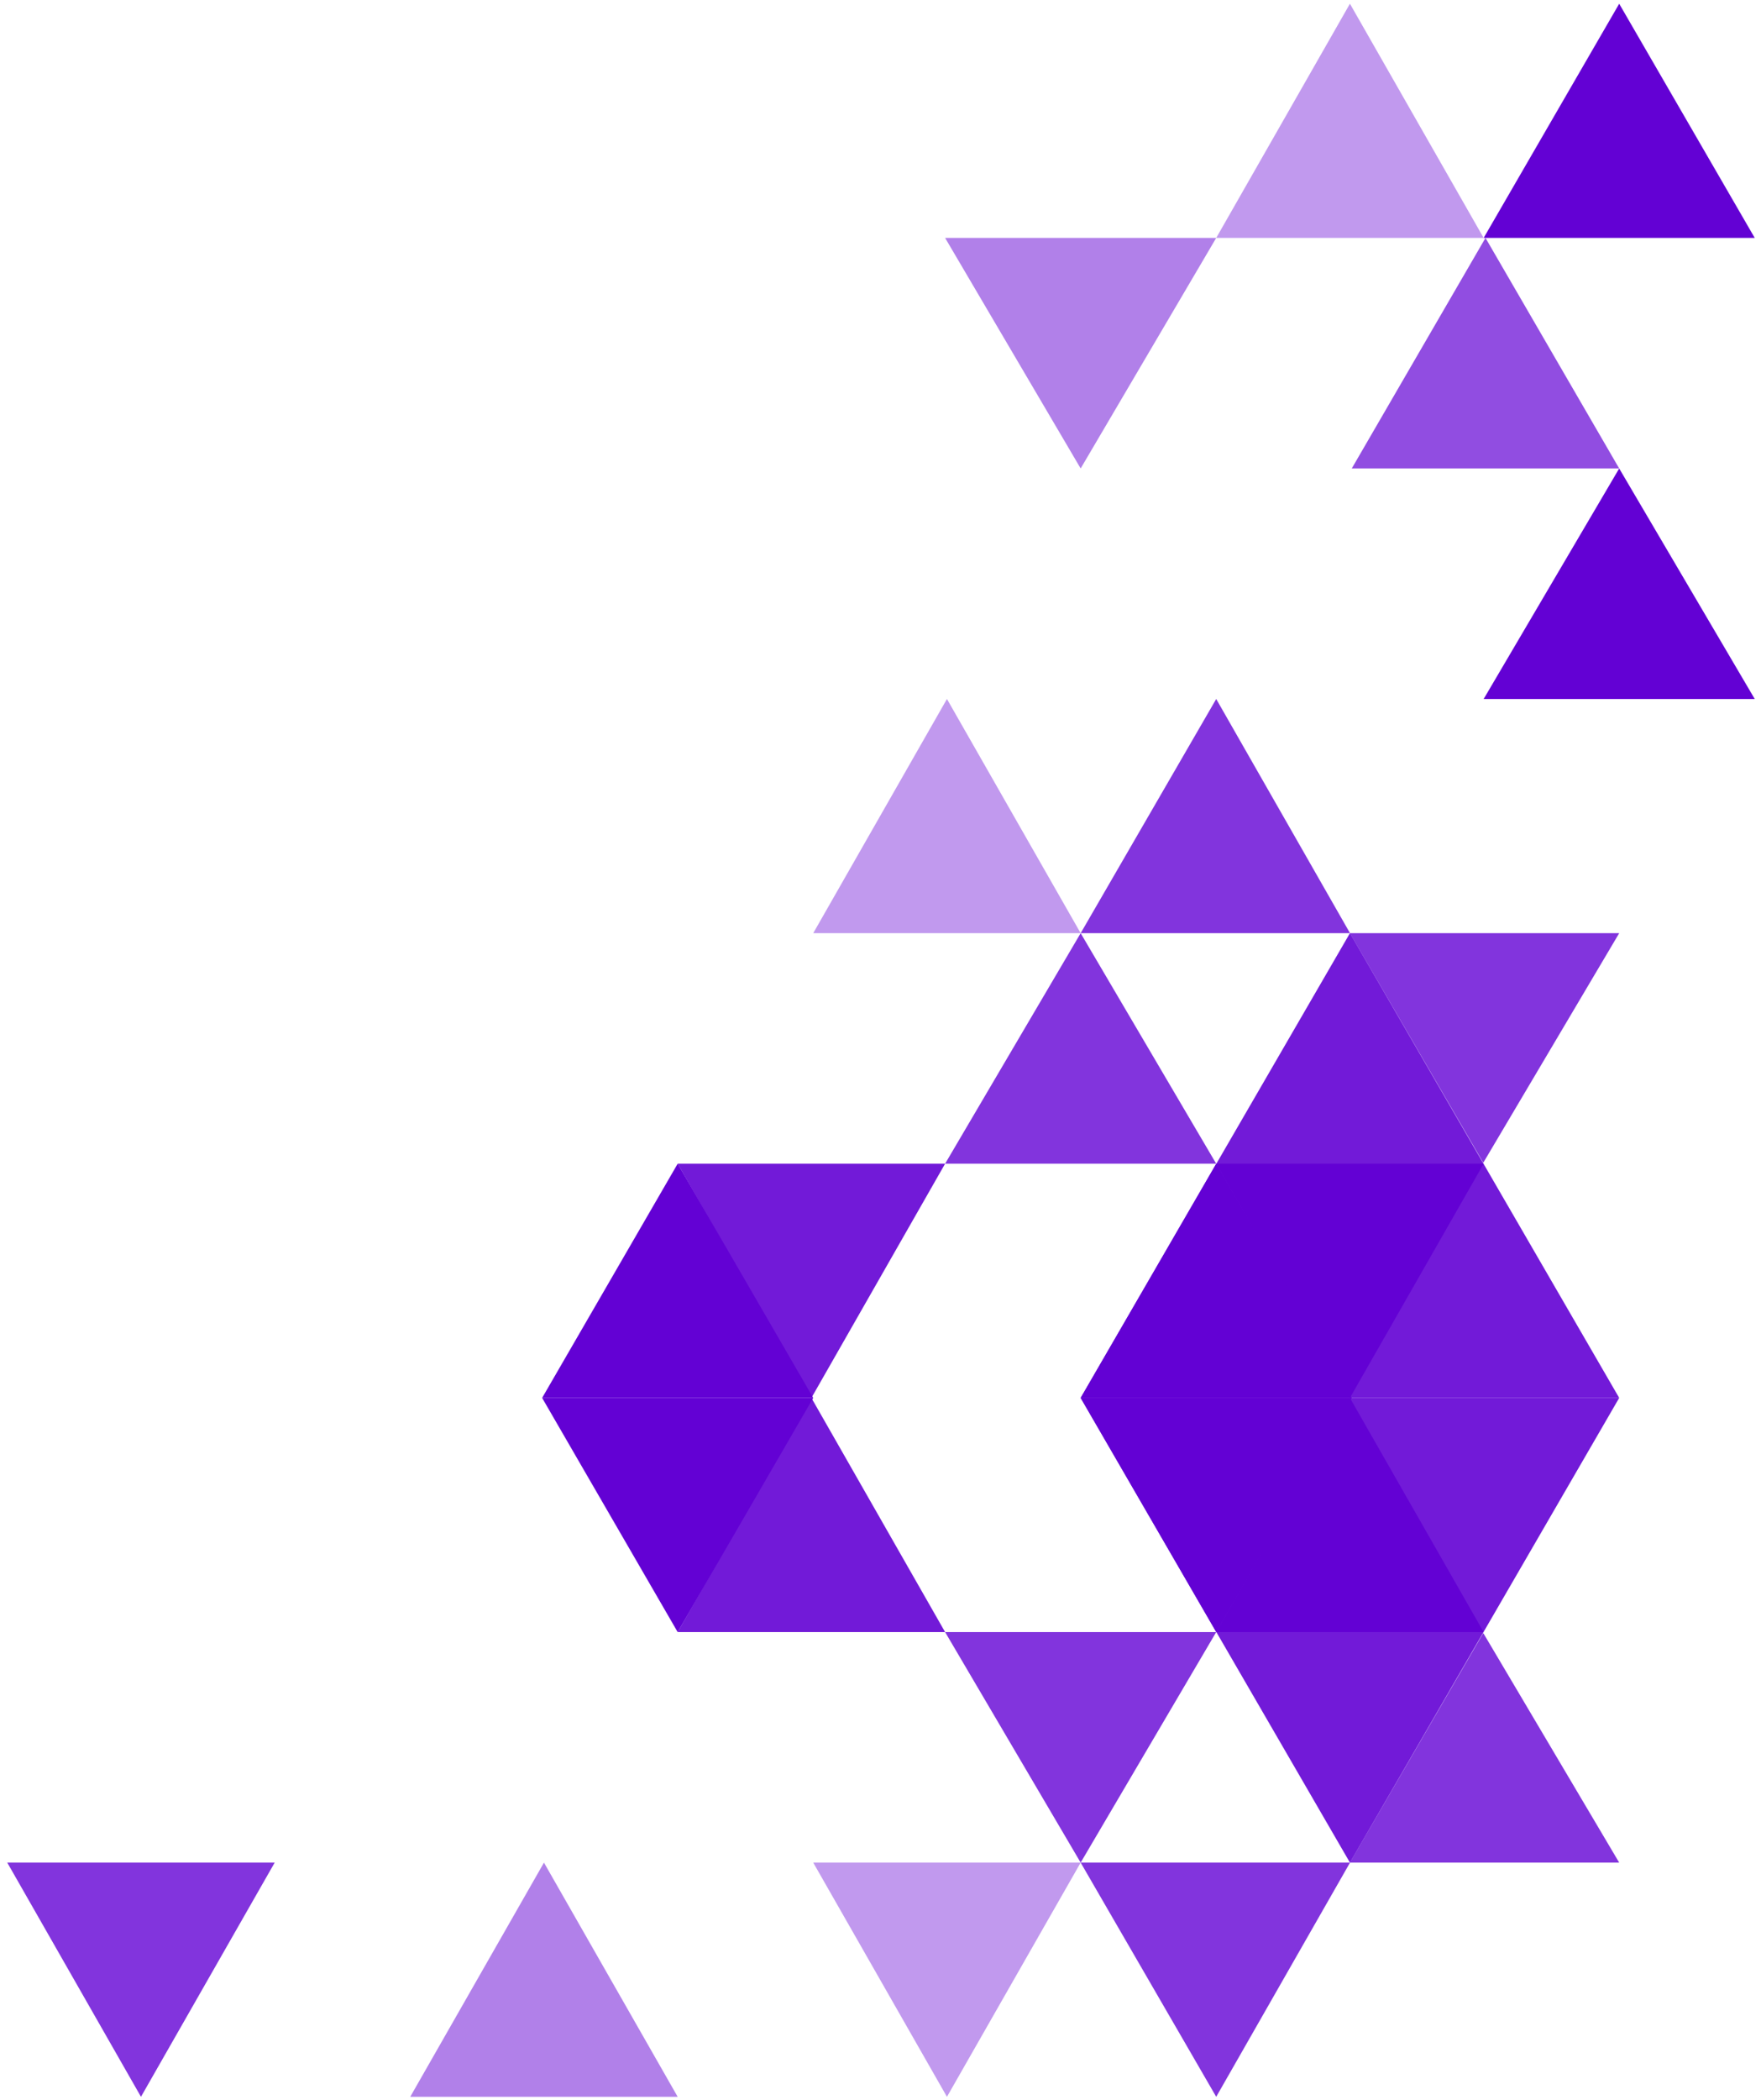 <svg width="172" height="205" viewBox="0 0 172 205" fill="none" xmlns="http://www.w3.org/2000/svg">
<path opacity="0.9" d="M131.85 91.107L105.55 136.477H158.15L131.85 91.107Z" fill="#6301D4">
  <animate attributeName='fill' values='#6301D4;#6301D400;#6301D4' dur='3s' repeatCount='indefinite' />
</path>
<path d="M118.79 113.613L132.029 136.477H105.55L118.79 113.613Z" fill="#6301D4">
  <animate attributeName='fill' values='#6301D4;#6301D400;#6301D4' dur='3.1s' repeatCount='indefinite' />
</path>
<path opacity="0.9" d="M79.251 136.477L92.311 113.613H66.19L79.251 136.477Z" fill="#6301D4">
  <animate attributeName='fill' values='#6301D4;#6301D400;#6301D4' dur='3.2s' repeatCount='indefinite' />
</path>
<path opacity="0.8" d="M144.873 113.522L158.15 91.107H131.843L144.873 113.522Z" fill="#6301D4">
  <animate attributeName='fill' values='#6301D4;#6301D400;#6301D4' dur='3.3s' repeatCount='indefinite' />
</path>
<path d="M66.19 113.613L79.429 136.477H52.951L66.19 113.613Z" fill="#6301D4">
  <animate attributeName='fill' values='#6301D4;#6301D400;#6301D4' dur='3.3s' repeatCount='indefinite' />
</path>
<path d="M131.85 136.477L144.911 113.613H118.79L131.85 136.477Z" fill="#6301D4">
  <animate attributeName='fill' values='#6301D4;#6301D400;#6301D4' dur='3.4s' repeatCount='indefinite' />
</path>
<path opacity="0.8" d="M118.79 68.243L131.859 91.107H105.55L118.79 68.243Z" fill="#6301D4">
  <animate attributeName='fill' values='#6301D4;#6301D400;#6301D4' dur='3.5s' repeatCount='indefinite' />
</path>
<path opacity="0.7" d="M145.09 23.229L158.15 45.736H132.029L145.09 23.229Z" fill="#6301D4">
  <animate attributeName='fill' values='#6301D4;#6301D400;#6301D4' dur='3.6s' repeatCount='indefinite' />
</path>
<path opacity="0.5" d="M105.55 45.736L118.79 23.229H92.311L105.55 45.736Z" fill="#6301D4">
  <animate attributeName='fill' values='#6301D4;#6301D400;#6301D4' dur='3.7s' repeatCount='indefinite' />
</path>
<path opacity="0.8" d="M105.55 91.107L118.79 113.613H92.311L105.55 91.107Z" fill="#6301D4">
  <animate attributeName='fill' values='#6301D4;#6301D400;#6301D4' dur='3.8s' repeatCount='indefinite' />
</path>
<path d="M158.15 45.736L171.389 68.243H144.911L158.15 45.736Z" fill="#6301D4">
  <animate attributeName='fill' values='#6301D4;#6301D400;#6301D4' dur='3.9s' repeatCount='indefinite' />
</path>
<path d="M158.15 0.365L171.389 23.229H144.911L158.15 0.365Z" fill="#6301D4">
  <animate attributeName='fill' values='#6301D4;#6301D400;#6301D4' dur='4s' repeatCount='indefinite' />
</path>
<path opacity="0.4" d="M92.49 68.243L105.55 91.107H79.429L92.49 68.243Z" fill="#6301D4">
  <animate attributeName='fill' values='#6301D4;#6301D400;#6301D4' dur='4.1s' repeatCount='indefinite' />
</path>
<path opacity="0.4" d="M131.85 0.365L144.911 23.229H118.79L131.85 0.365Z" fill="#6301D4">
  <animate attributeName='fill' values='#6301D4;#6301D400;#6301D4' dur='4.2s' repeatCount='indefinite' />
</path>
<path opacity="0.9" d="M131.85 181.848L105.55 136.478H158.15L131.85 181.848Z" fill="#6301D4">
  <animate attributeName='fill' values='#6301D4;#6301D400;#6301D4' dur='4.2s' repeatCount='indefinite' />
</path>
<path d="M118.79 159.342L132.029 136.478H105.55L118.79 159.342Z" fill="#6301D4">
  <animate attributeName='fill' values='#6301D4;#6301D400;#6301D4' dur='4.3s' repeatCount='indefinite' />
</path>
<path opacity="0.9" d="M79.251 136.478L92.311 159.342H66.19L79.251 136.478Z" fill="#6301D4">
  <animate attributeName='fill' values='#6301D4;#6301D400;#6301D4' dur='4.4s' repeatCount='indefinite' />
</path>
<path opacity="0.8" d="M144.873 159.433L158.15 181.848H131.843L144.873 159.433Z" fill="#6301D4">
  <animate attributeName='fill' values='#6301D4;#6301D400;#6301D4' dur='4.5s' repeatCount='indefinite' />
</path>
<path d="M66.19 159.342L79.43 136.478H52.951L66.19 159.342Z" fill="#6301D4">
  <animate attributeName='fill' values='#6301D4;#6301D400;#6301D4' dur='4.6s' repeatCount='indefinite' />
</path>
<path d="M131.85 136.478L144.911 159.342H118.79L131.85 136.478Z" fill="#6301D4">
  <animate attributeName='fill' values='#6301D4;#6301D400;#6301D4' dur='4.7s' repeatCount='indefinite' />
</path>
<path opacity="0.8" d="M118.79 204.712L131.859 181.848H105.55L118.79 204.712Z" fill="#6301D4">
  <animate attributeName='fill' values='#6301D4;#6301D400;#6301D4' dur='4.8s' repeatCount='indefinite' />
</path>
<path opacity="0.5" d="M53.13 181.848L66.19 204.712H40.069L53.13 181.848Z" fill="#6301D4">
  <animate attributeName='fill' values='#6301D4;#6301D400;#6301D4' dur='4.9s' repeatCount='indefinite' />
</path>
<path opacity="0.8" d="M105.55 181.848L118.79 159.342H92.311L105.55 181.848Z" fill="#6301D4">
  <animate attributeName='fill' values='#6301D4;#6301D400;#6301D4' dur='5s' repeatCount='indefinite' />
</path>
<path opacity="0.8" d="M13.769 204.712L26.83 181.848H0.709L13.769 204.712Z" fill="#6301D4">
  <animate attributeName='fill' values='#6301D4;#6301D400;#6301D4' dur='5.1s' repeatCount='indefinite' />
</path>
<path opacity="0.4" d="M92.49 204.712L105.55 181.848H79.43L92.49 204.712Z" fill="#6301D4">
  <animate attributeName='fill' values='#6301D4;#6301D400;#6301D4' dur='5.2s' repeatCount='indefinite' />
</path>
</svg>
